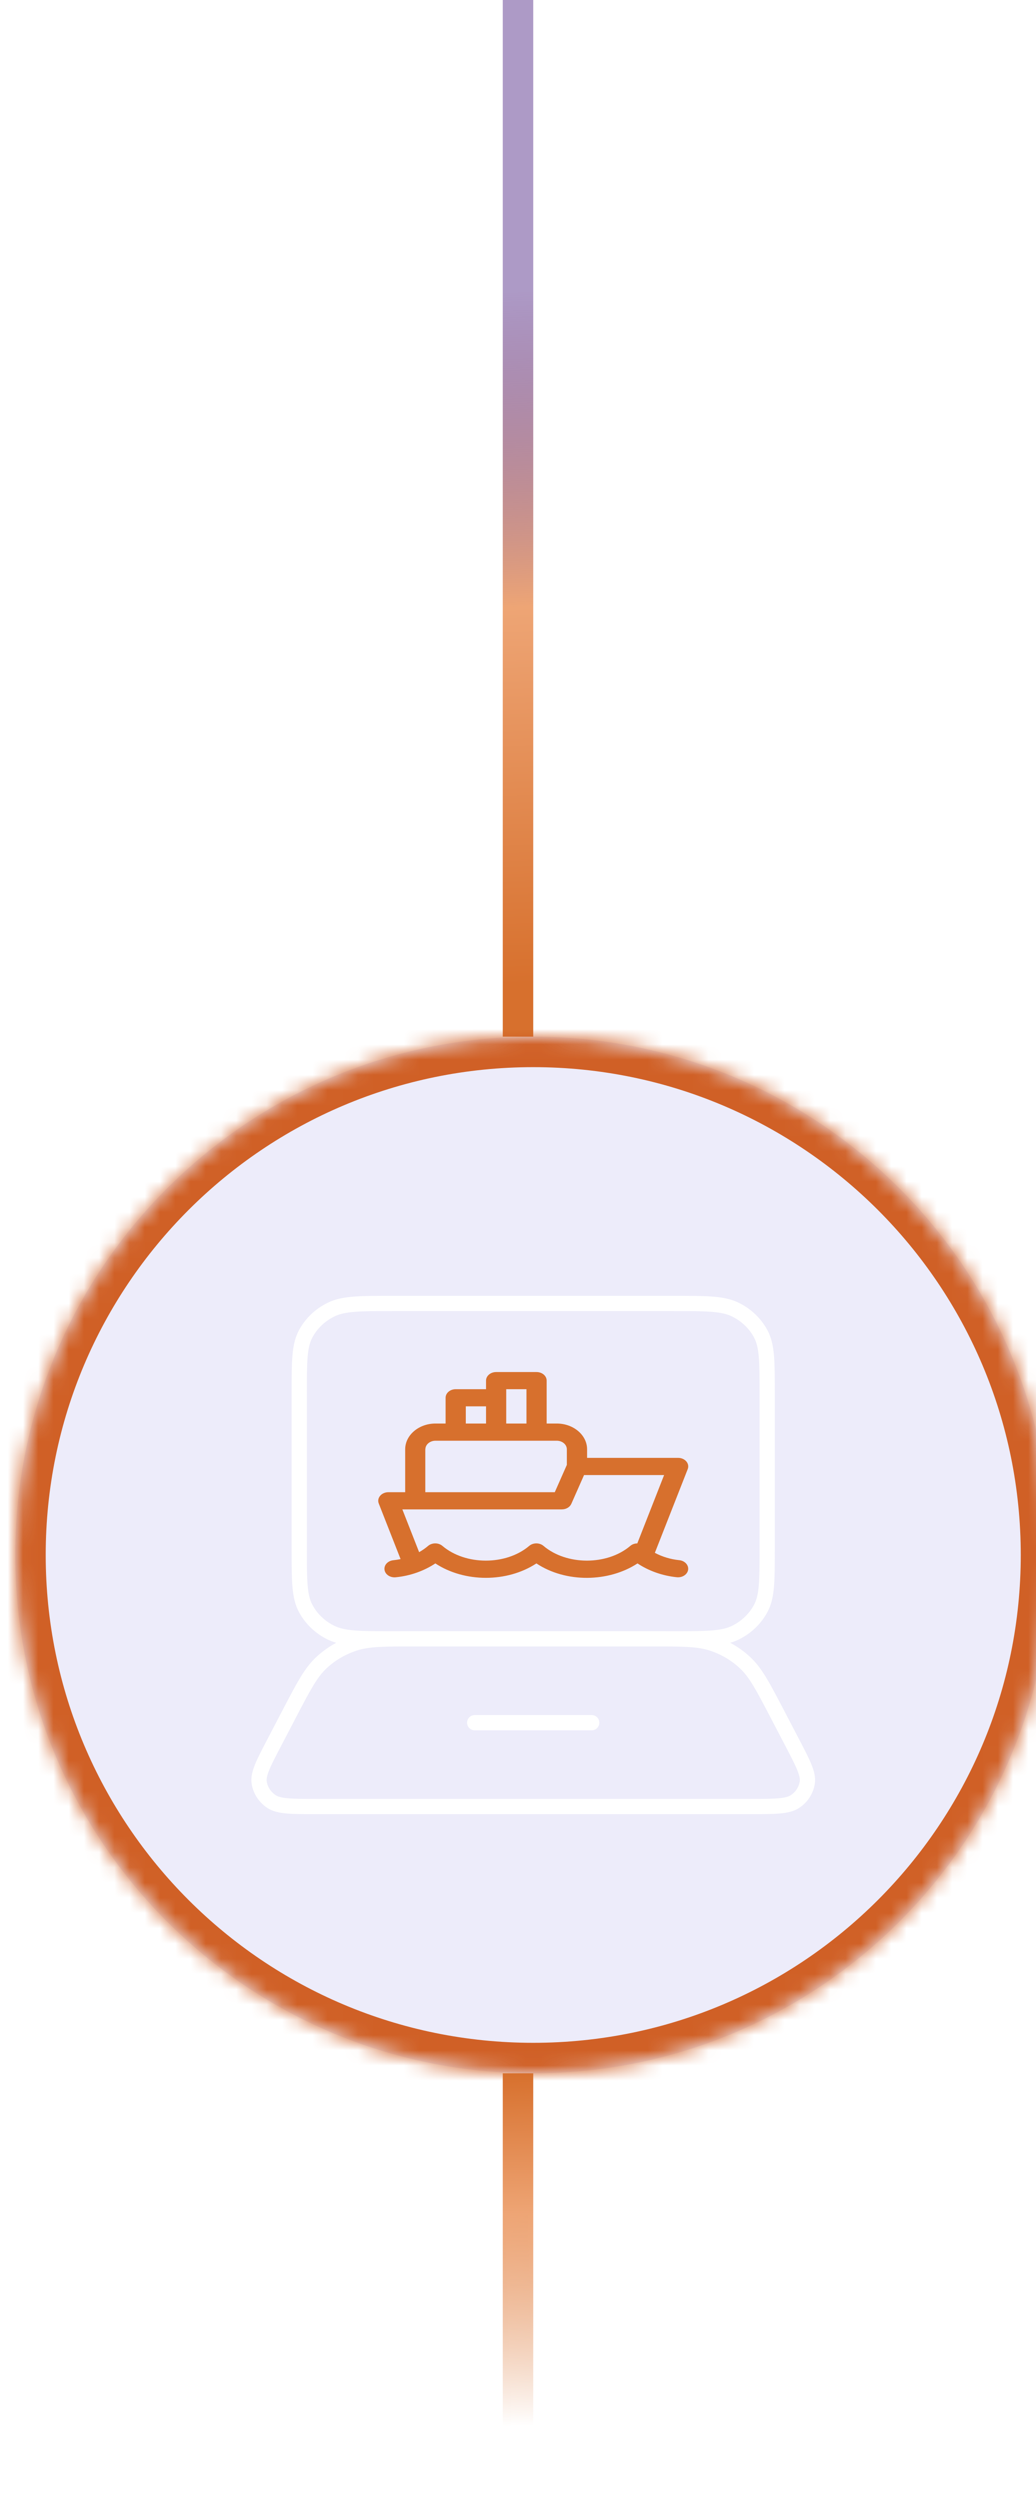<svg width="68" height="164" viewBox="0 0 68 164" fill="none" xmlns="http://www.w3.org/2000/svg">
<path d="M34 0L34 68" stroke="url(#paint0_linear_54987_751)" stroke-width="2"/>
<g filter="url(#filter0_i_54987_751)">
<mask id="path-2-inside-1_54987_751" fill="white">
<path d="M68 102C68 83.222 52.778 68 34 68C15.222 68 0 83.222 0 102C0 120.778 15.222 136 34 136C52.778 136 68 120.778 68 102Z"/>
</mask>
<path d="M68 102C68 83.222 52.778 68 34 68C15.222 68 0 83.222 0 102C0 120.778 15.222 136 34 136C52.778 136 68 120.778 68 102Z" fill="#A8A2E6" fill-opacity="0.2"/>
<path d="M34 134C51.673 134 66 119.673 66 102H70C70 121.882 53.882 138 34 138V134ZM2 102C2 119.673 16.327 134 34 134V138C14.118 138 -2 121.882 -2 102H2ZM34 70C16.327 70 2 84.327 2 102H-2C-2 82.118 14.118 66 34 66V70ZM34 66C53.882 66 70 82.118 70 102H66C66 84.327 51.673 70 34 70V66Z" fill="#D06026" mask="url(#path-2-inside-1_54987_751)"/>
<path d="M30.158 113.001H37.838M24.784 85.5H43.212C45.364 85.5 46.438 85.5 47.258 85.9C47.979 86.251 48.569 86.811 48.936 87.502C49.355 88.286 49.355 89.315 49.355 91.367V101.635C49.355 103.689 49.355 104.715 48.936 105.499C48.569 106.187 47.982 106.751 47.258 107.101C46.438 107.501 45.36 107.501 43.212 107.501H24.784C22.633 107.501 21.559 107.501 20.738 107.101C20.014 106.751 19.428 106.19 19.06 105.499C18.642 104.715 18.642 103.686 18.642 101.635V91.367C18.642 89.312 18.642 88.286 19.06 87.502C19.428 86.811 20.014 86.251 20.738 85.9C21.559 85.5 22.636 85.5 24.784 85.5ZM19.771 118.5H48.222C49.87 118.5 50.69 118.5 51.187 118.169C51.62 117.881 51.908 117.435 51.987 116.933C52.076 116.363 51.706 115.659 50.971 114.253L49.983 112.361C49.06 110.595 48.596 109.713 47.907 109.068C47.296 108.497 46.562 108.065 45.755 107.799C44.842 107.498 43.809 107.498 41.743 107.498H26.256C24.191 107.498 23.154 107.498 22.245 107.799C21.439 108.065 20.704 108.497 20.093 109.068C19.404 109.713 18.94 110.595 18.017 112.361L17.029 114.253C16.294 115.659 15.924 116.36 16.013 116.933C16.089 117.432 16.38 117.877 16.813 118.169C17.307 118.5 18.13 118.5 19.778 118.5H19.771Z" stroke="white" stroke-linecap="round" stroke-linejoin="round"/>
<path d="M43.582 102.341C43.01 102.282 42.464 102.115 41.983 101.859L44.139 96.37C44.283 96.007 43.964 95.629 43.508 95.629H37.535V95.067C37.535 94.136 36.641 93.377 35.544 93.377H34.881V90.562C34.881 90.25 34.583 90 34.218 90H31.565C31.197 90 30.902 90.253 30.902 90.562V91.125H28.911C28.543 91.125 28.248 91.377 28.248 91.687V93.377H27.586C26.489 93.377 25.595 94.136 25.595 95.067V97.882H24.491C24.038 97.882 23.719 98.259 23.86 98.622L25.293 102.27C25.139 102.303 24.978 102.327 24.82 102.344C24.456 102.38 24.196 102.66 24.238 102.969C24.28 103.279 24.61 103.499 24.974 103.463C25.455 103.415 25.921 103.311 26.363 103.154C26.387 103.148 26.408 103.139 26.429 103.13C26.836 102.981 27.221 102.788 27.575 102.553C29.493 103.814 32.287 103.814 34.208 102.553C36.147 103.841 38.955 103.79 40.844 102.553C41.587 103.047 42.488 103.365 43.428 103.46C43.792 103.496 44.122 103.276 44.167 102.969C44.209 102.66 43.95 102.38 43.589 102.341H43.582ZM32.227 91.687V91.125H33.556V93.377H32.227V91.687ZM29.574 92.249H30.902V93.377H29.574V92.249ZM26.92 95.067C26.92 94.757 27.218 94.505 27.582 94.505H35.544C35.908 94.505 36.206 94.757 36.206 95.067V96.09L35.414 97.882H26.916V95.067H26.92ZM40.826 101.241C40.662 101.241 40.497 101.297 40.371 101.404C38.853 102.692 36.192 102.692 34.674 101.404C34.415 101.184 33.994 101.184 33.735 101.404C32.217 102.692 29.556 102.692 28.038 101.404C27.779 101.184 27.358 101.184 27.099 101.404C26.916 101.559 26.72 101.696 26.51 101.815L25.409 99.009H35.88C36.154 99.009 36.402 98.866 36.501 98.643L37.335 96.757H42.59L40.83 101.241H40.826Z" fill="#D7702D"/>
</g>
<path d="M34 136L34 150L34 164" stroke="url(#paint1_linear_54987_751)" stroke-width="2"/>
<defs>
<filter id="filter0_i_54987_751" x="0" y="68" width="69" height="68" filterUnits="userSpaceOnUse" color-interpolation-filters="sRGB">
<feFlood flood-opacity="0" result="BackgroundImageFix"/>
<feBlend mode="normal" in="SourceGraphic" in2="BackgroundImageFix" result="shape"/>
<feColorMatrix in="SourceAlpha" type="matrix" values="0 0 0 0 0 0 0 0 0 0 0 0 0 0 0 0 0 0 127 0" result="hardAlpha"/>
<feOffset dx="1"/>
<feGaussianBlur stdDeviation="2"/>
<feComposite in2="hardAlpha" operator="arithmetic" k2="-1" k3="1"/>
<feColorMatrix type="matrix" values="0 0 0 0 0.271 0 0 0 0 0.094 0 0 0 0 0.49 0 0 0 0.2 0"/>
<feBlend mode="normal" in2="shape" result="effect1_innerShadow_54987_751"/>
</filter>
<linearGradient id="paint0_linear_54987_751" x1="33" y1="64.6" x2="30.096" y2="0.131" gradientUnits="userSpaceOnUse">
<stop stop-color="#D7702D"/>
<stop offset="0.383" stop-color="#EEA575"/>
<stop offset="0.703" stop-color="#45187D" stop-opacity="0.44"/>
</linearGradient>
<linearGradient id="paint1_linear_54987_751" x1="34" y1="168.667" x2="33.394" y2="136.011" gradientUnits="userSpaceOnUse">
<stop offset="0.292" stop-color="#D7702D" stop-opacity="0"/>
<stop offset="0.717" stop-color="#EEA575"/>
<stop offset="1" stop-color="#D7702D"/>
</linearGradient>
</defs>
</svg>
